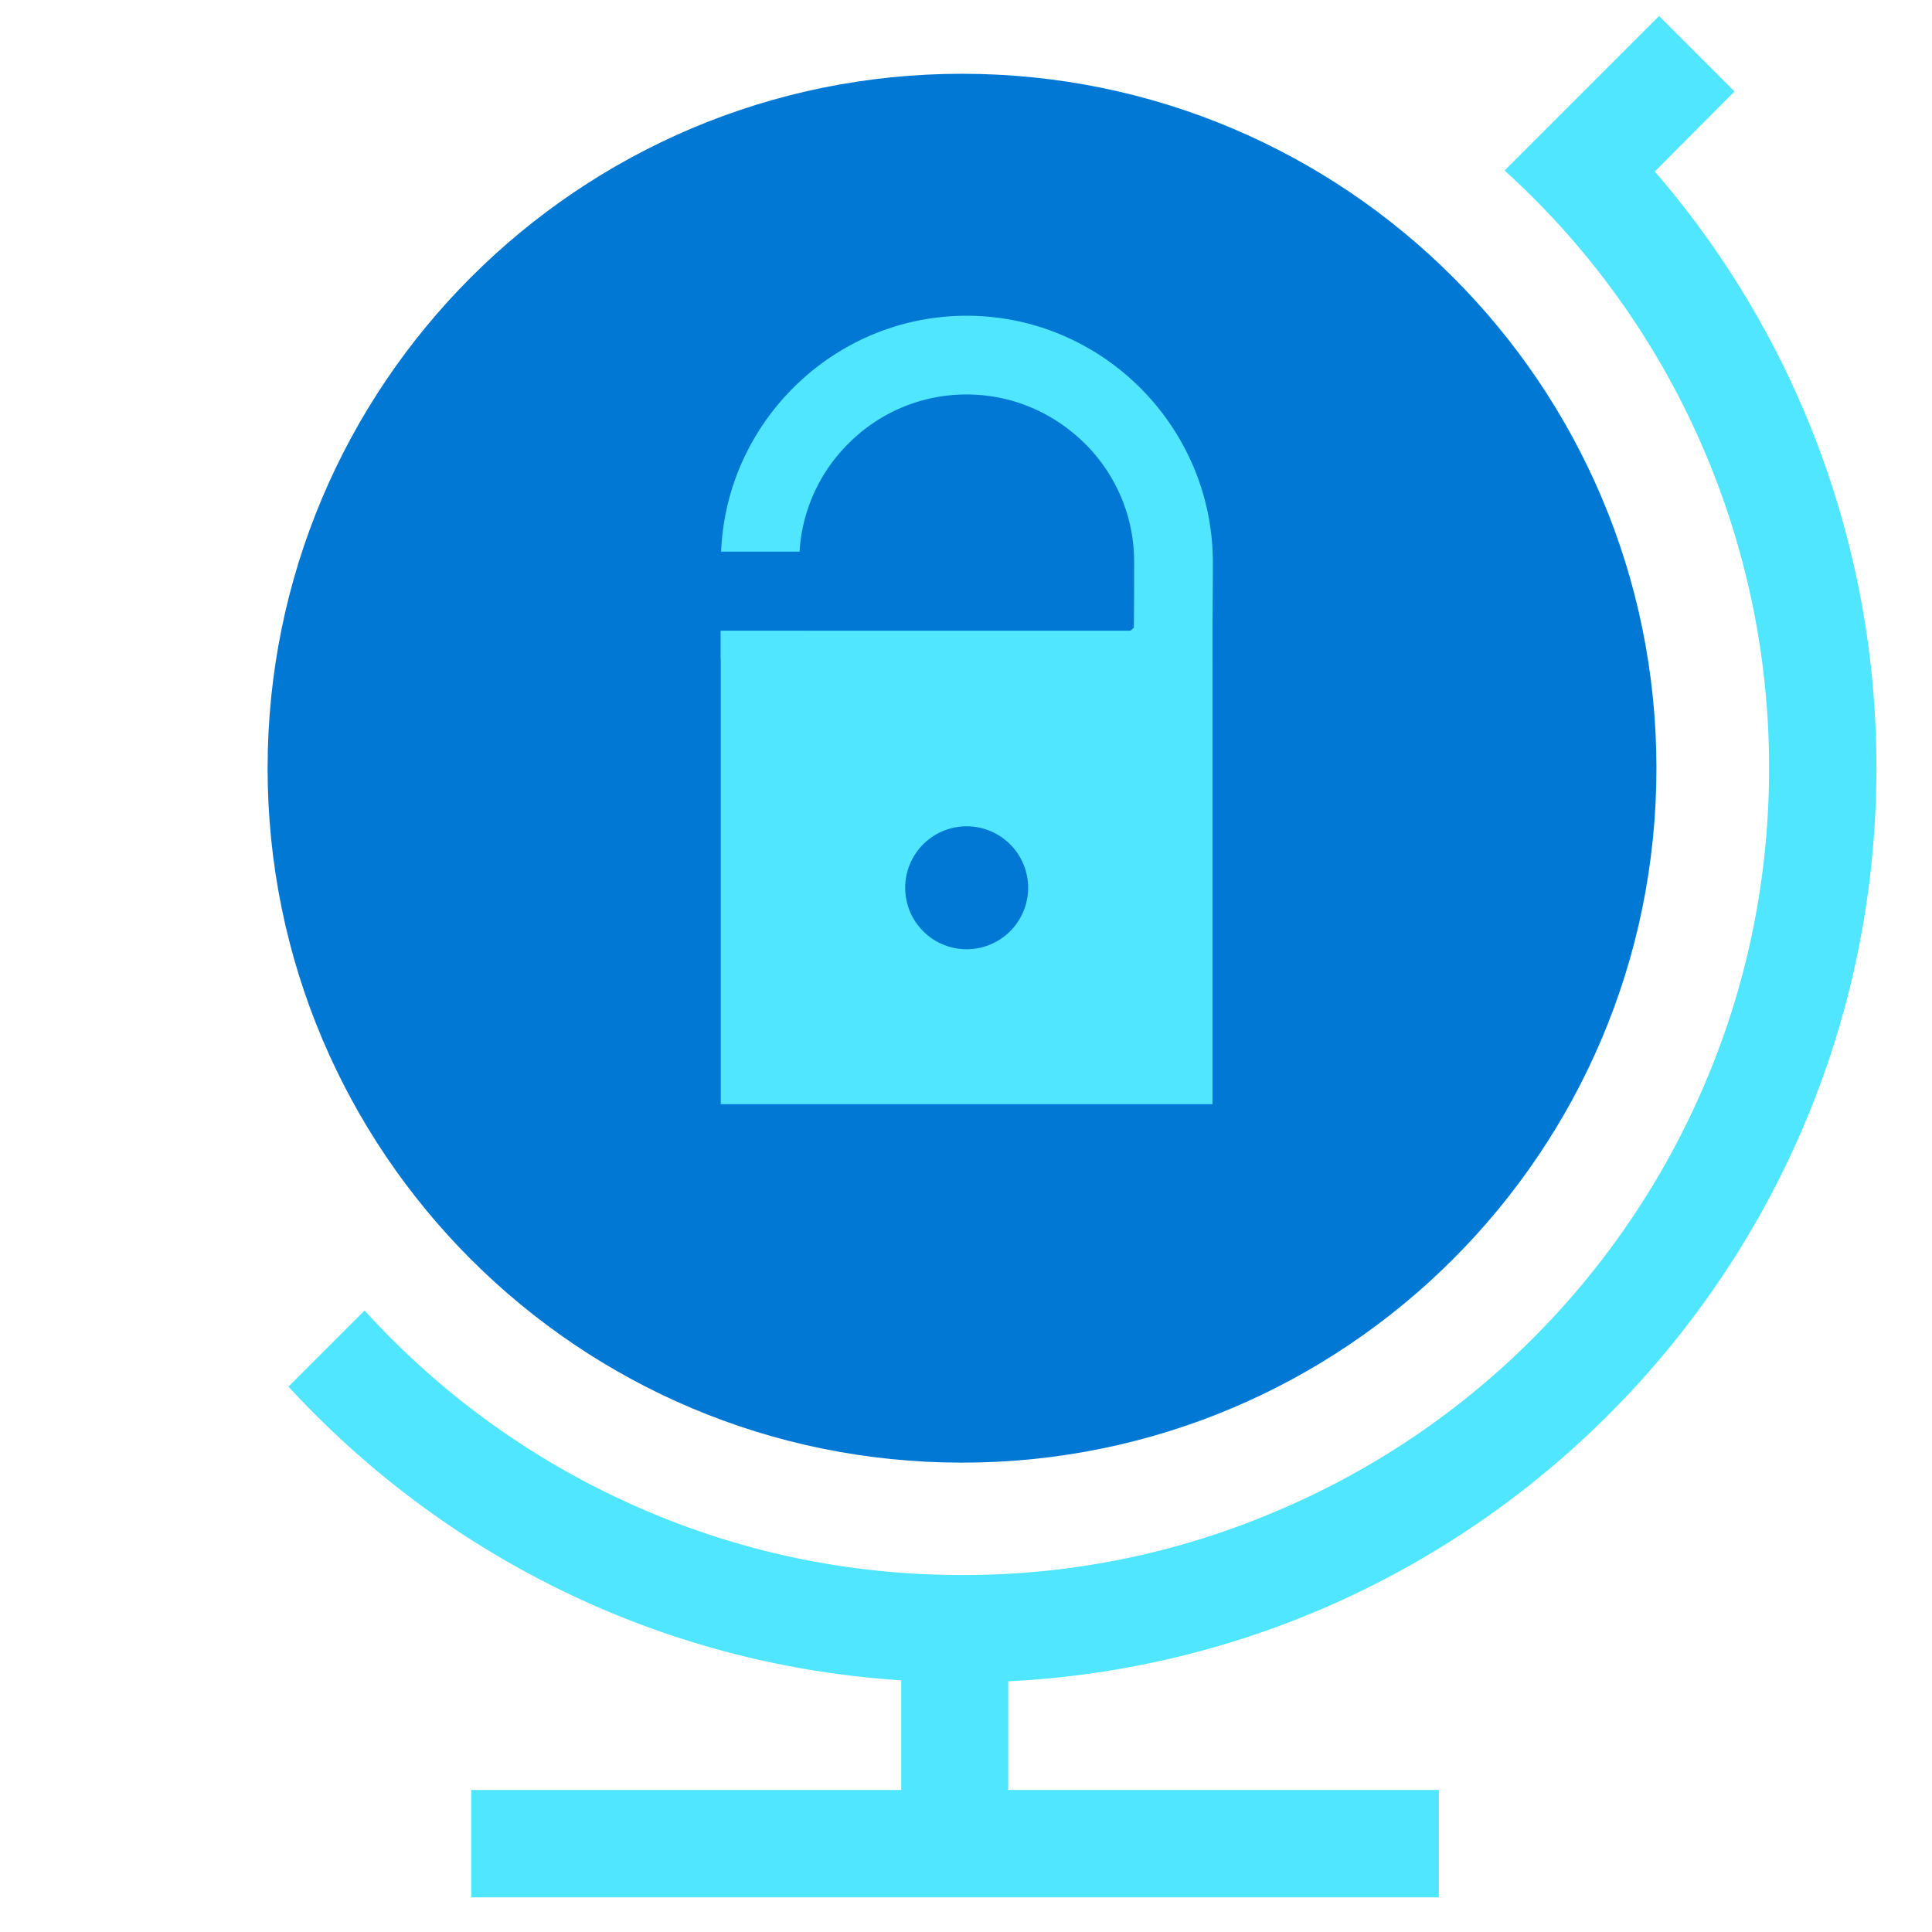 <svg xmlns="http://www.w3.org/2000/svg" viewBox="0 0 48 49" height="1em" width="1em">
  <path d="M23.899 37.096c9.725 0 17.612-7.888 17.612-17.612 0-9.725-7.887-17.613-17.612-17.613-9.725 0-17.612 7.888-17.612 17.613 0 9.733 7.879 17.612 17.612 17.612z" fill="#0078D4"/>
  <path d="m41.578.406-3.885 3.885-.033.034a20.364 20.364 0 0 1 5.098 7.188 20.436 20.436 0 0 1 1.61 7.964c0 2.755-.54 5.443-1.61 7.963a20.457 20.457 0 0 1-4.382 6.506 20.363 20.363 0 0 1-6.505 4.382 20.186 20.186 0 0 1-7.972 1.618c-2.764 0-5.444-.54-7.964-1.61a20.456 20.456 0 0 1-7.188-5.098l-1.93 1.93c3.91 4.255 9.396 7.053 15.54 7.449v2.78H11.452v2.723h24.54v-2.722H25.07v-2.756c12.261-.607 22.02-10.744 22.02-23.166A23.075 23.075 0 0 0 41.469 4.35l2.022-2.03L41.578.405z" fill="#50E6FF"/>
  <path d="M24.017 8.008c-3.345 0-6.093 2.671-6.228 5.983h1.99a4.209 4.209 0 0 1 1.238-2.739 4.207 4.207 0 0 1 3-1.247c1.13 0 2.191.447 3 1.247a4.208 4.208 0 0 1 1.247 3c0 .447 0 1.13-.008 1.669-.354.32-.843.741-1.4 1.154-1.407 1.054-2.392 1.424-2.839 1.424-.152 0-1.003-.067-2.831-1.457-.48-.363-.91-.734-1.248-1.037h-2.157v.7s3.7 3.783 6.244 3.783c2.57 0 6.22-3.708 6.22-3.708s.016-1.668.016-2.528c-.008-3.438-2.814-6.244-6.244-6.244z" fill="#50E6FF"/>
  <path d="M30.253 15.996H17.78v12.008h12.472V15.997z" fill="#50E6FF"/>
  <path d="M24.017 24.075a1.559 1.559 0 1 0 0-3.118 1.559 1.559 0 0 0 0 3.118z" fill="#0078D4"/>
</svg>
